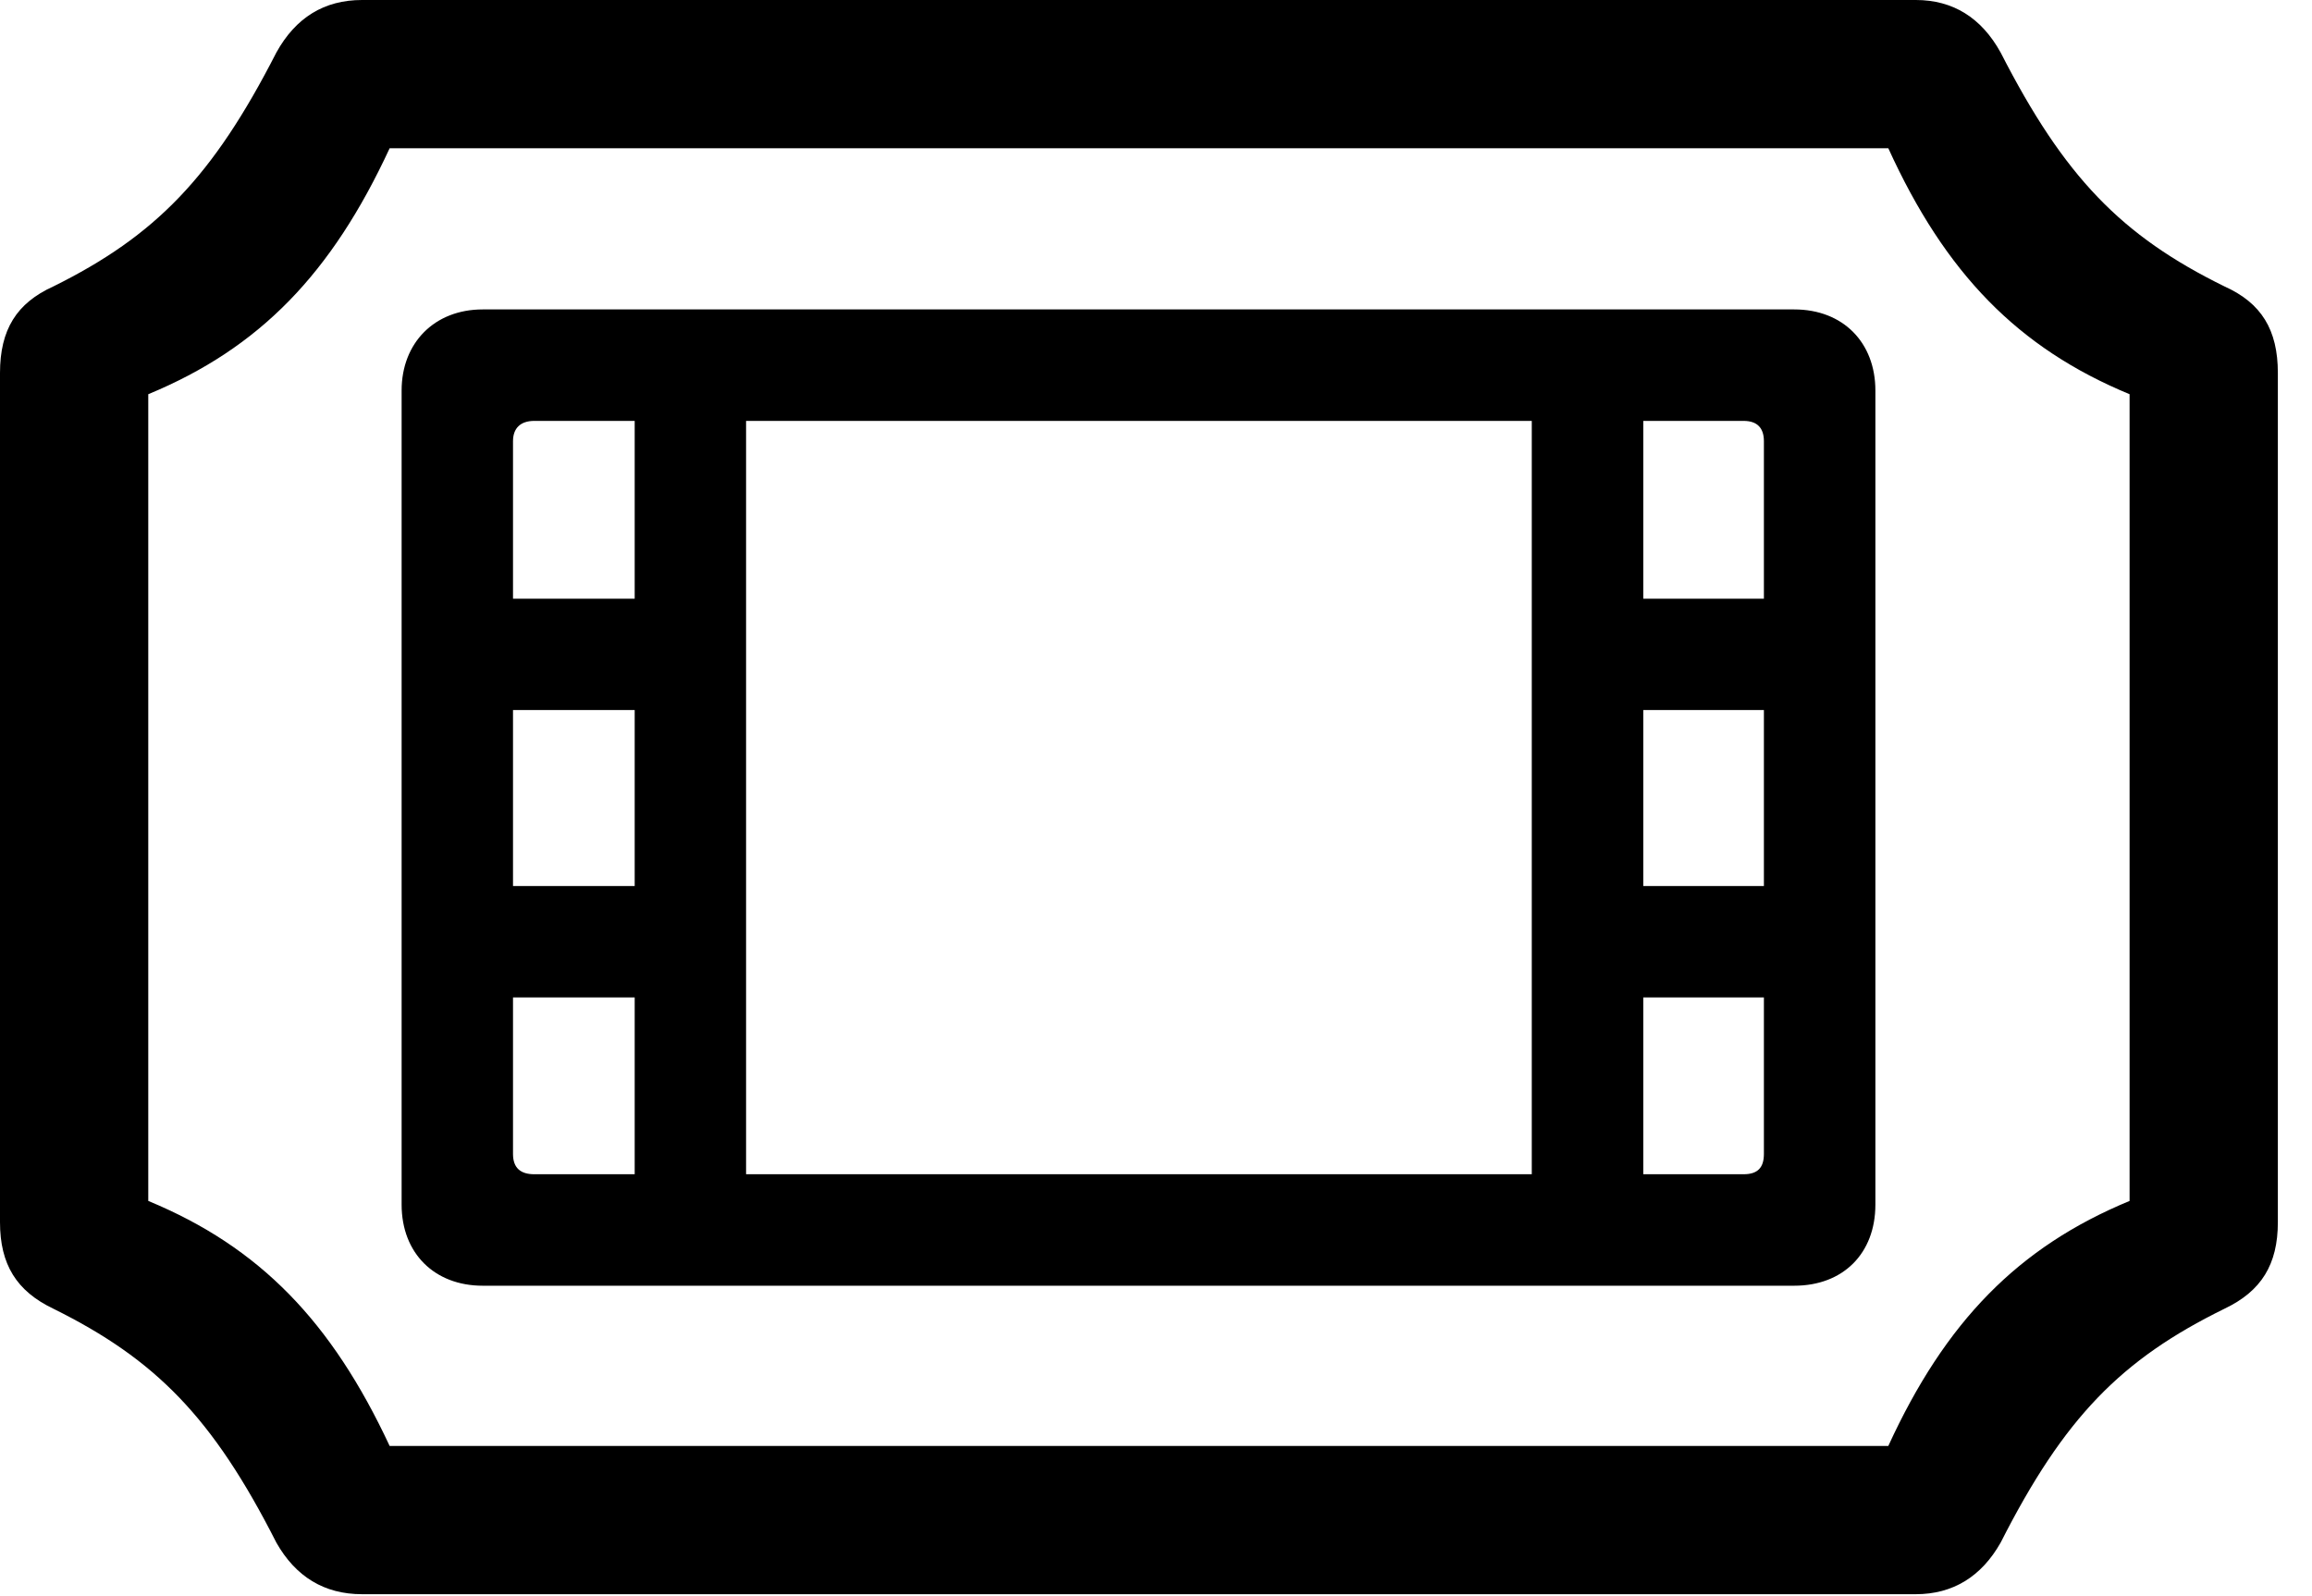<svg version="1.1" xmlns="http://www.w3.org/2000/svg" xmlns:xlink="http://www.w3.org/1999/xlink" width="24.512" height="16.924" viewBox="0 0 24.512 16.924">
 <g>
  <rect height="16.924" opacity="0" width="24.512" x="0" y="0"/>
  <path d="M0 12.959C0 13.408 0.176 13.691 0.566 13.877C1.65 14.414 2.256 15.029 2.93 16.357C3.135 16.719 3.438 16.904 3.838 16.904L20.312 16.904C20.703 16.904 21.006 16.719 21.211 16.357C21.885 15.029 22.49 14.414 23.584 13.877C23.975 13.691 24.15 13.408 24.15 12.959L24.15 3.955C24.15 3.496 23.975 3.213 23.584 3.037C22.49 2.5 21.885 1.875 21.211 0.557C21.006 0.186 20.703 0 20.312 0L3.838 0C3.438 0 3.135 0.186 2.93 0.557C2.256 1.875 1.65 2.5 0.566 3.037C0.176 3.213 0 3.496 0 3.955ZM1.572 12.734L1.572 4.18C2.754 3.691 3.516 2.9 4.131 1.572L20.02 1.572C20.625 2.9 21.396 3.691 22.578 4.18L22.578 12.734C21.396 13.223 20.625 14.014 20.02 15.332L4.131 15.332C3.516 14.014 2.754 13.223 1.572 12.734ZM4.258 12.773C4.258 13.291 4.609 13.633 5.117 13.633L19.023 13.633C19.541 13.633 19.883 13.291 19.883 12.773L19.883 4.141C19.883 3.633 19.541 3.281 19.023 3.281L5.117 3.281C4.609 3.281 4.258 3.633 4.258 4.141ZM5.439 12.236L5.439 10.576L6.729 10.576L6.729 12.451L5.664 12.451C5.518 12.451 5.439 12.383 5.439 12.236ZM5.439 9.395L5.439 7.529L6.729 7.529L6.729 9.395ZM5.439 6.348L5.439 4.678C5.439 4.541 5.518 4.463 5.664 4.463L6.729 4.463L6.729 6.348ZM17.422 6.348L17.422 4.463L18.486 4.463C18.633 4.463 18.701 4.541 18.701 4.678L18.701 6.348ZM17.422 9.395L17.422 7.529L18.701 7.529L18.701 9.395ZM17.422 12.451L17.422 10.576L18.701 10.576L18.701 12.236C18.701 12.383 18.633 12.451 18.486 12.451ZM7.91 12.451L7.91 4.463L16.24 4.463L16.24 12.451Z" fill="currentColor"/>
 </g>
</svg>
